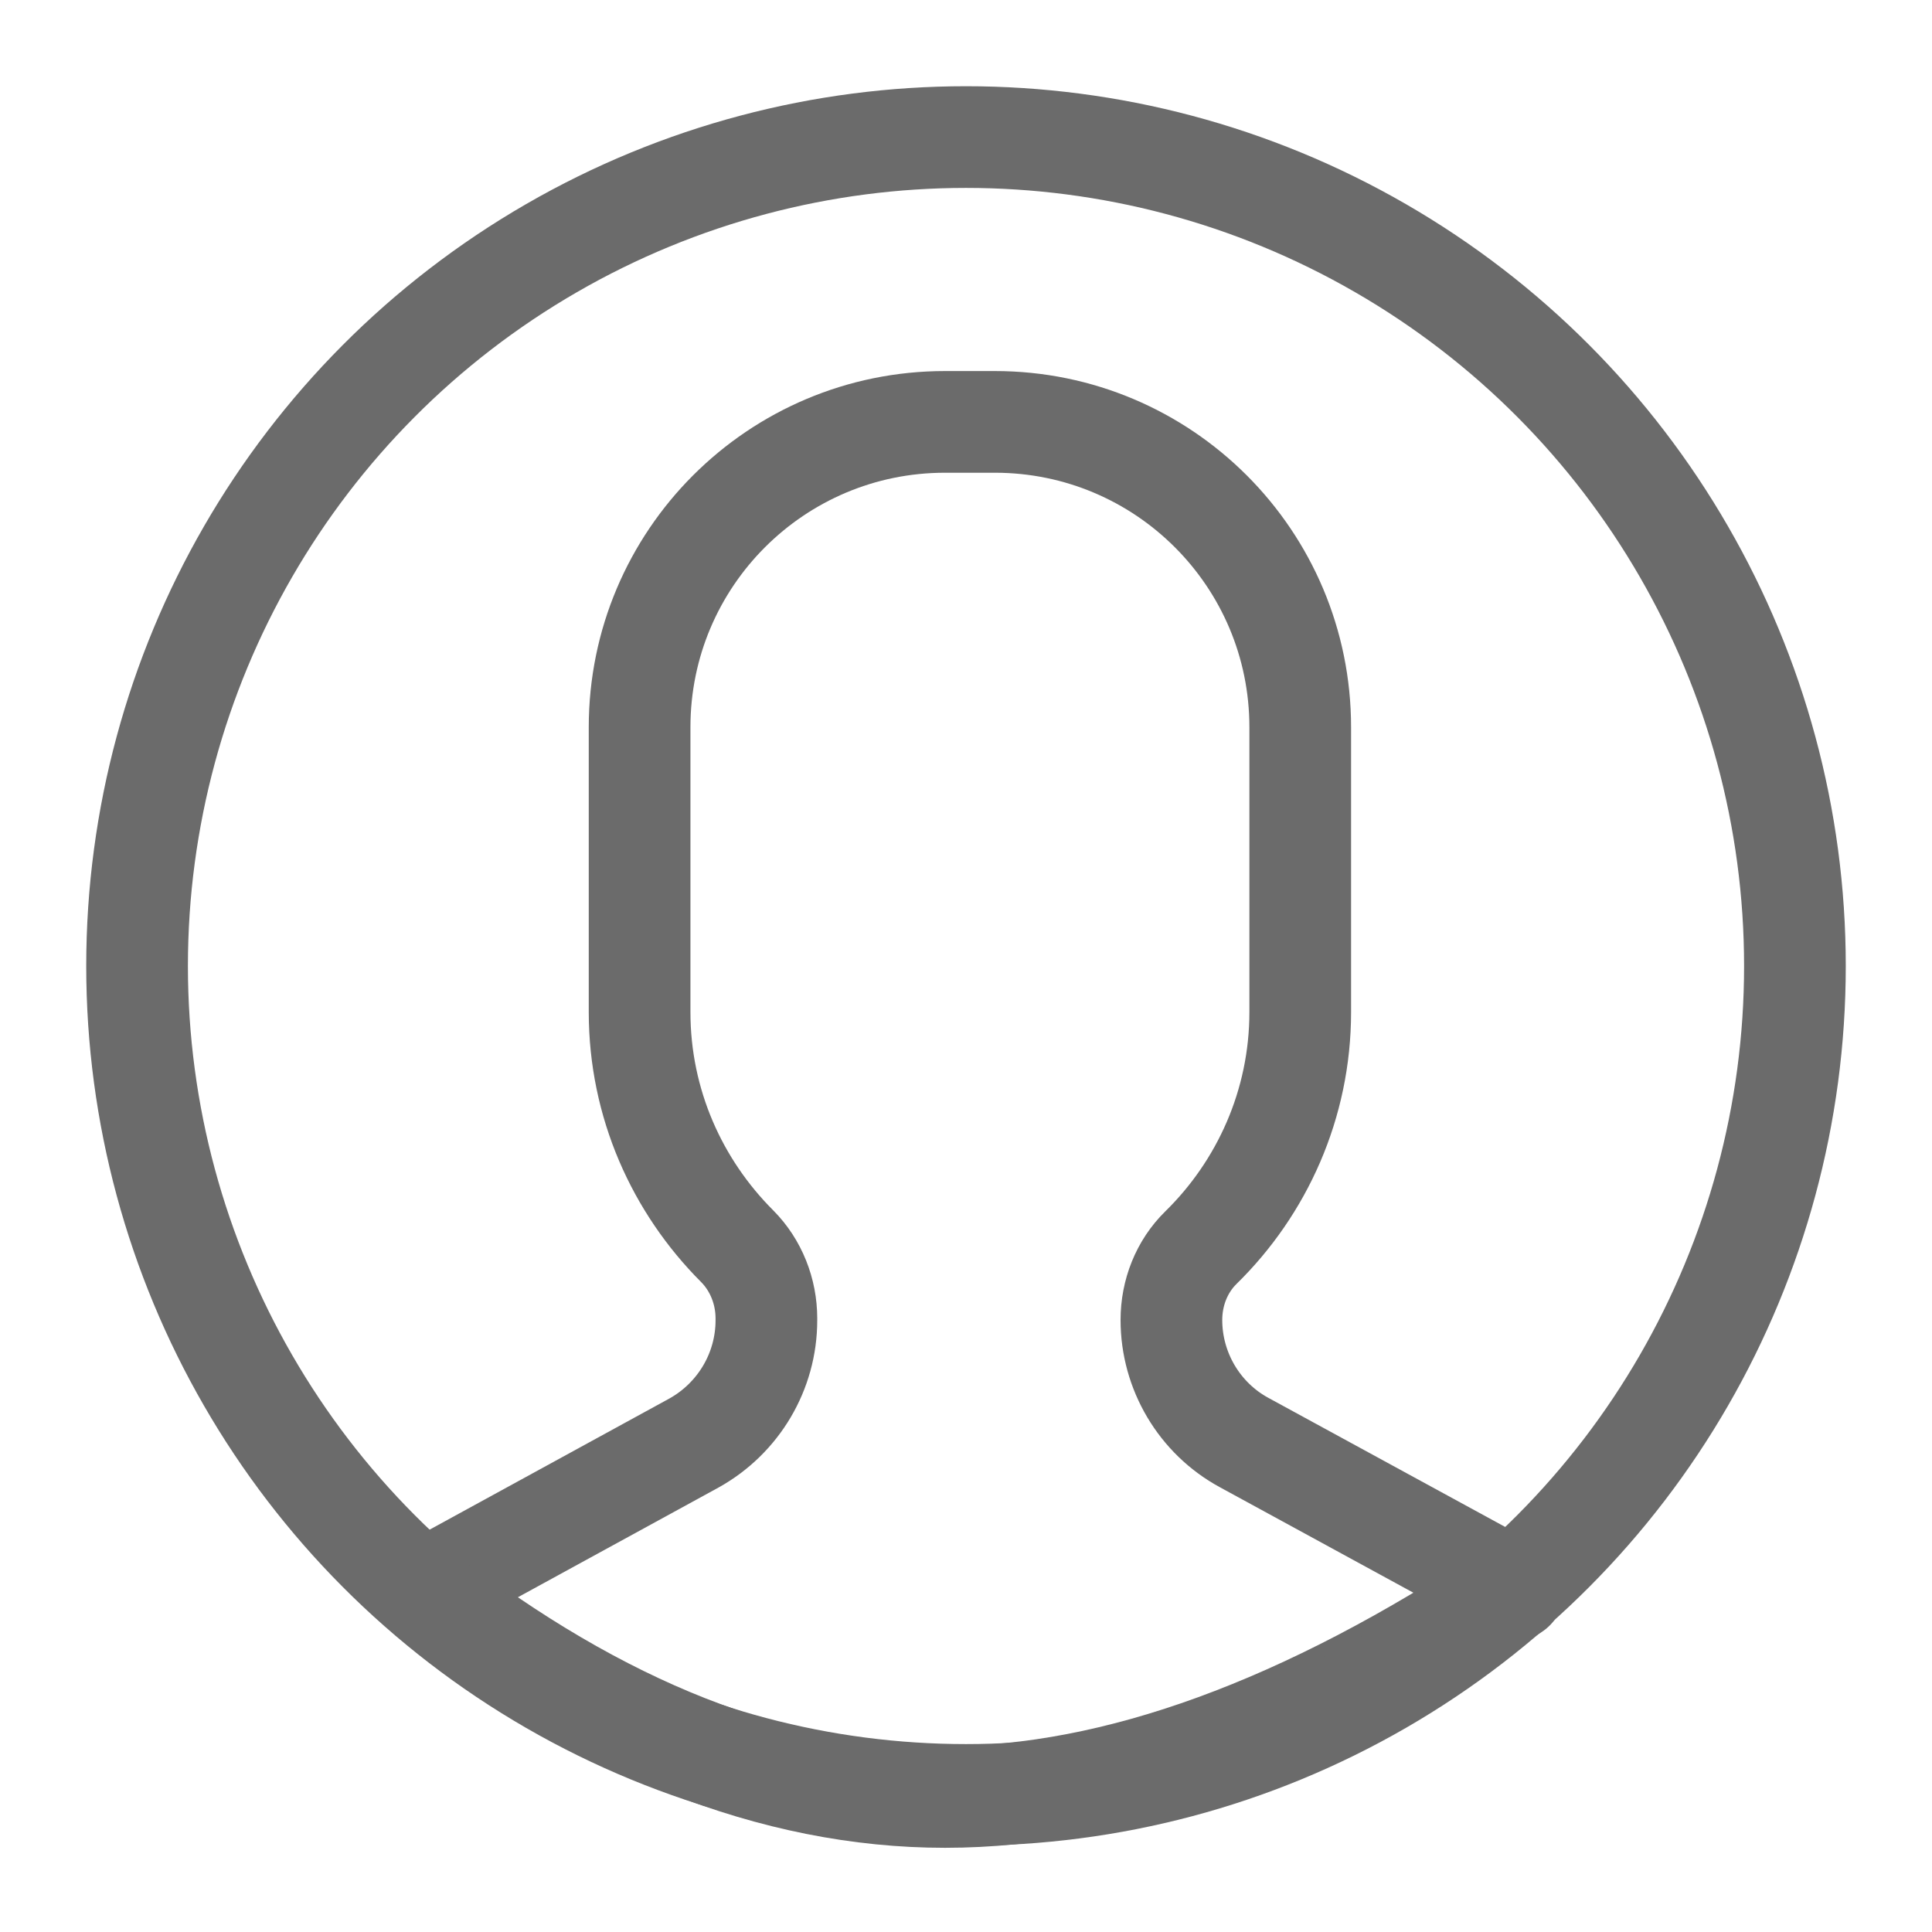 <?xml version="1.0" encoding="UTF-8"?>
<svg width="19px" height="19px" viewBox="0 0 19 19" version="1.1" xmlns="http://www.w3.org/2000/svg" xmlns:xlink="http://www.w3.org/1999/xlink">
    <!-- Generator: Sketch 52.6 (67491) - http://www.bohemiancoding.com/sketch -->
    <title>user</title>
    <desc>Created with Sketch.</desc>
    <g id="user" stroke="none" stroke-width="1" fill="none" fill-rule="evenodd" stroke-linecap="square" stroke-linejoin="round">
        <g id="Group" transform="translate(1, 1)" stroke="#6B6B6B">
            <path d="M13.887,14.632 L11.236,13.187 C10.795,12.948 10.52,12.483 10.52,11.981 C10.52,11.714 10.621,11.455 10.811,11.269 C11.41,10.682 11.787,9.86 11.787,8.953 L11.787,6.152 C11.787,4.493 10.443,3.149 8.783,3.149 L8.294,3.149 C6.634,3.149 5.29,4.493 5.29,6.152 L5.29,8.953 C5.29,9.852 5.659,10.665 6.25,11.256 C6.436,11.443 6.537,11.702 6.537,11.965 L6.537,11.985 C6.537,12.487 6.262,12.948 5.825,13.191 L3.161,14.648 C4.904,15.997 6.615,16.672 8.294,16.672 C9.972,16.672 11.837,15.992 13.887,14.632 Z" id="Shape"></path>
            <circle id="Oval" cx="8.5" cy="8.5" r="8.152"></circle>
        </g>
    </g>
</svg>